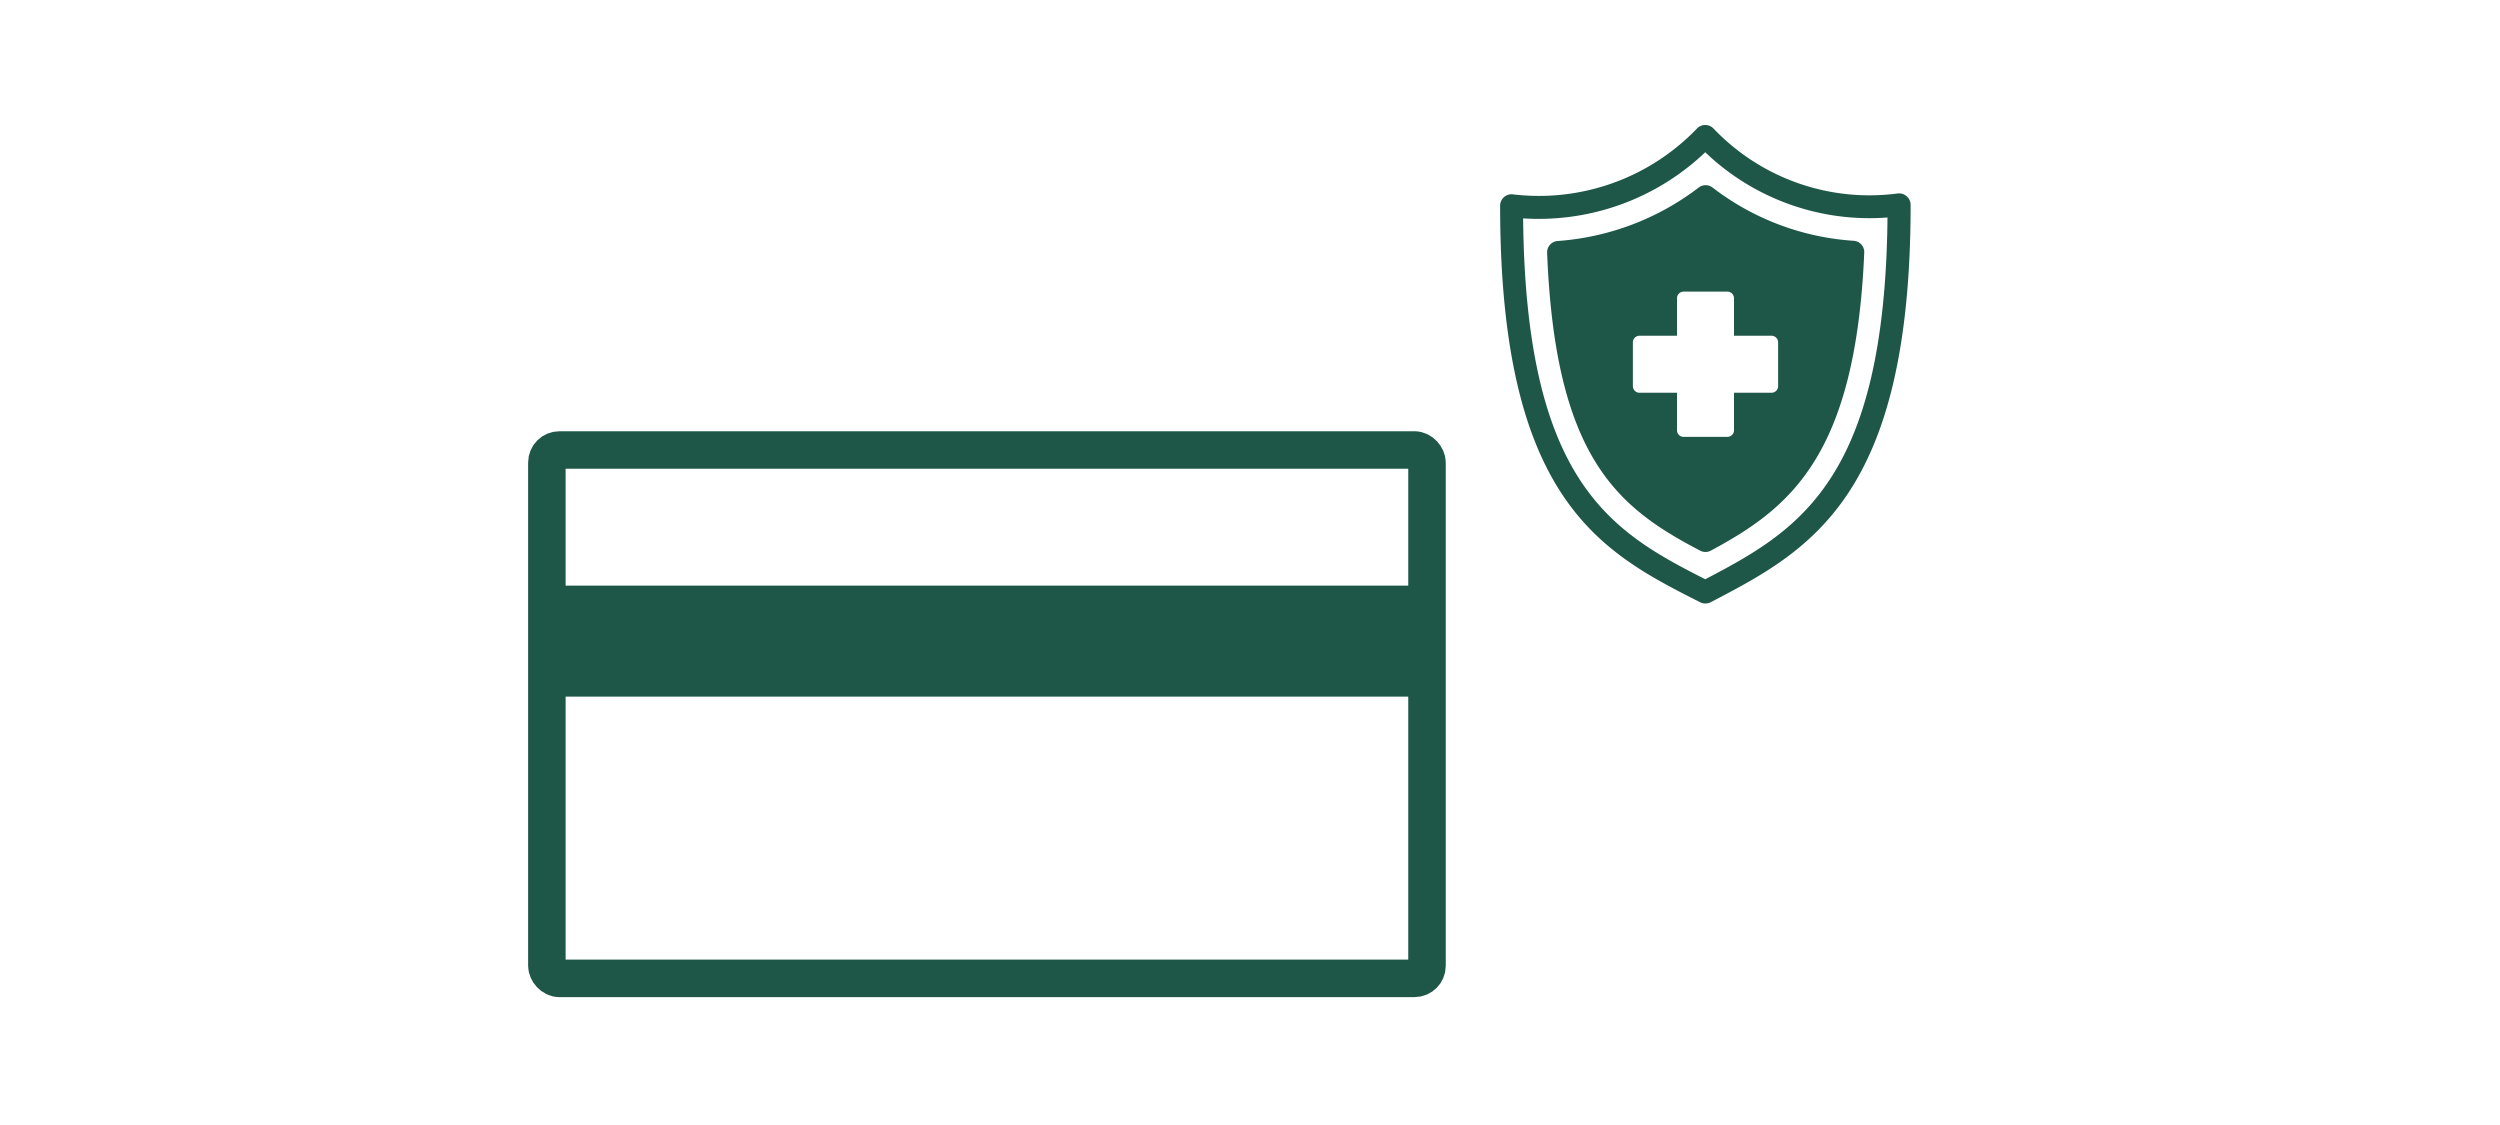 <svg xmlns="http://www.w3.org/2000/svg" viewBox="0 0 200 90"><defs><style>.cls-1{fill:#1e5748;}.cls-2{fill:none;stroke:#1e5748;stroke-miterlimit:10;stroke-width:3px;}</style></defs><title>TDLineOfCreditCriticalIllnessLifeInsurance</title><g id="ARTWORK"><path class="cls-1" d="M152.52,15.69a.91.91,0,0,0-.73-.21,17.22,17.22,0,0,1-14.72-5.21.91.91,0,0,0-.65-.27h0a.91.91,0,0,0-.65.27,17.53,17.53,0,0,1-14.73,5.28.9.9,0,0,0-.72.22.91.91,0,0,0-.31.69c0,23.61,8.13,27.73,16,31.72a.9.9,0,0,0,.41.1.92.92,0,0,0,.43-.1c7.86-4.1,16-8.35,16-31.79A.91.91,0,0,0,152.52,15.69Zm-16.1,30.65c-7.44-3.78-14.36-7.68-14.57-28.87a19.32,19.32,0,0,0,14.57-5.29A19,19,0,0,0,151,17.4C150.79,38.45,143.86,42.45,136.42,46.34Z"/><path class="cls-1" d="M148.25,19.26A20.72,20.72,0,0,1,137,15a.91.91,0,0,0-1.1,0,21.06,21.06,0,0,1-11.28,4.28.91.91,0,0,0-.85.95c.65,16.47,5.7,20.4,12.24,23.82a.91.91,0,0,0,.86,0c6.31-3.4,11.58-7.54,12.27-23.85A.91.91,0,0,0,148.25,19.26Zm-6,11.63a.53.53,0,0,1-.53.53h-3v3a.53.53,0,0,1-.53.53h-3.5a.53.53,0,0,1-.53-.53v-3h-3a.53.53,0,0,1-.53-.53v-3.5a.53.53,0,0,1,.53-.53h3v-3a.53.53,0,0,1,.53-.53h3.5a.53.53,0,0,1,.53.53v3h3a.53.53,0,0,1,.53.53Z"/><rect class="cls-2" x="43.75" y="36" width="70.41" height="42.27" rx="1" ry="1"/><rect class="cls-1" x="44.53" y="46.85" width="69.31" height="8.88"/></g></svg>